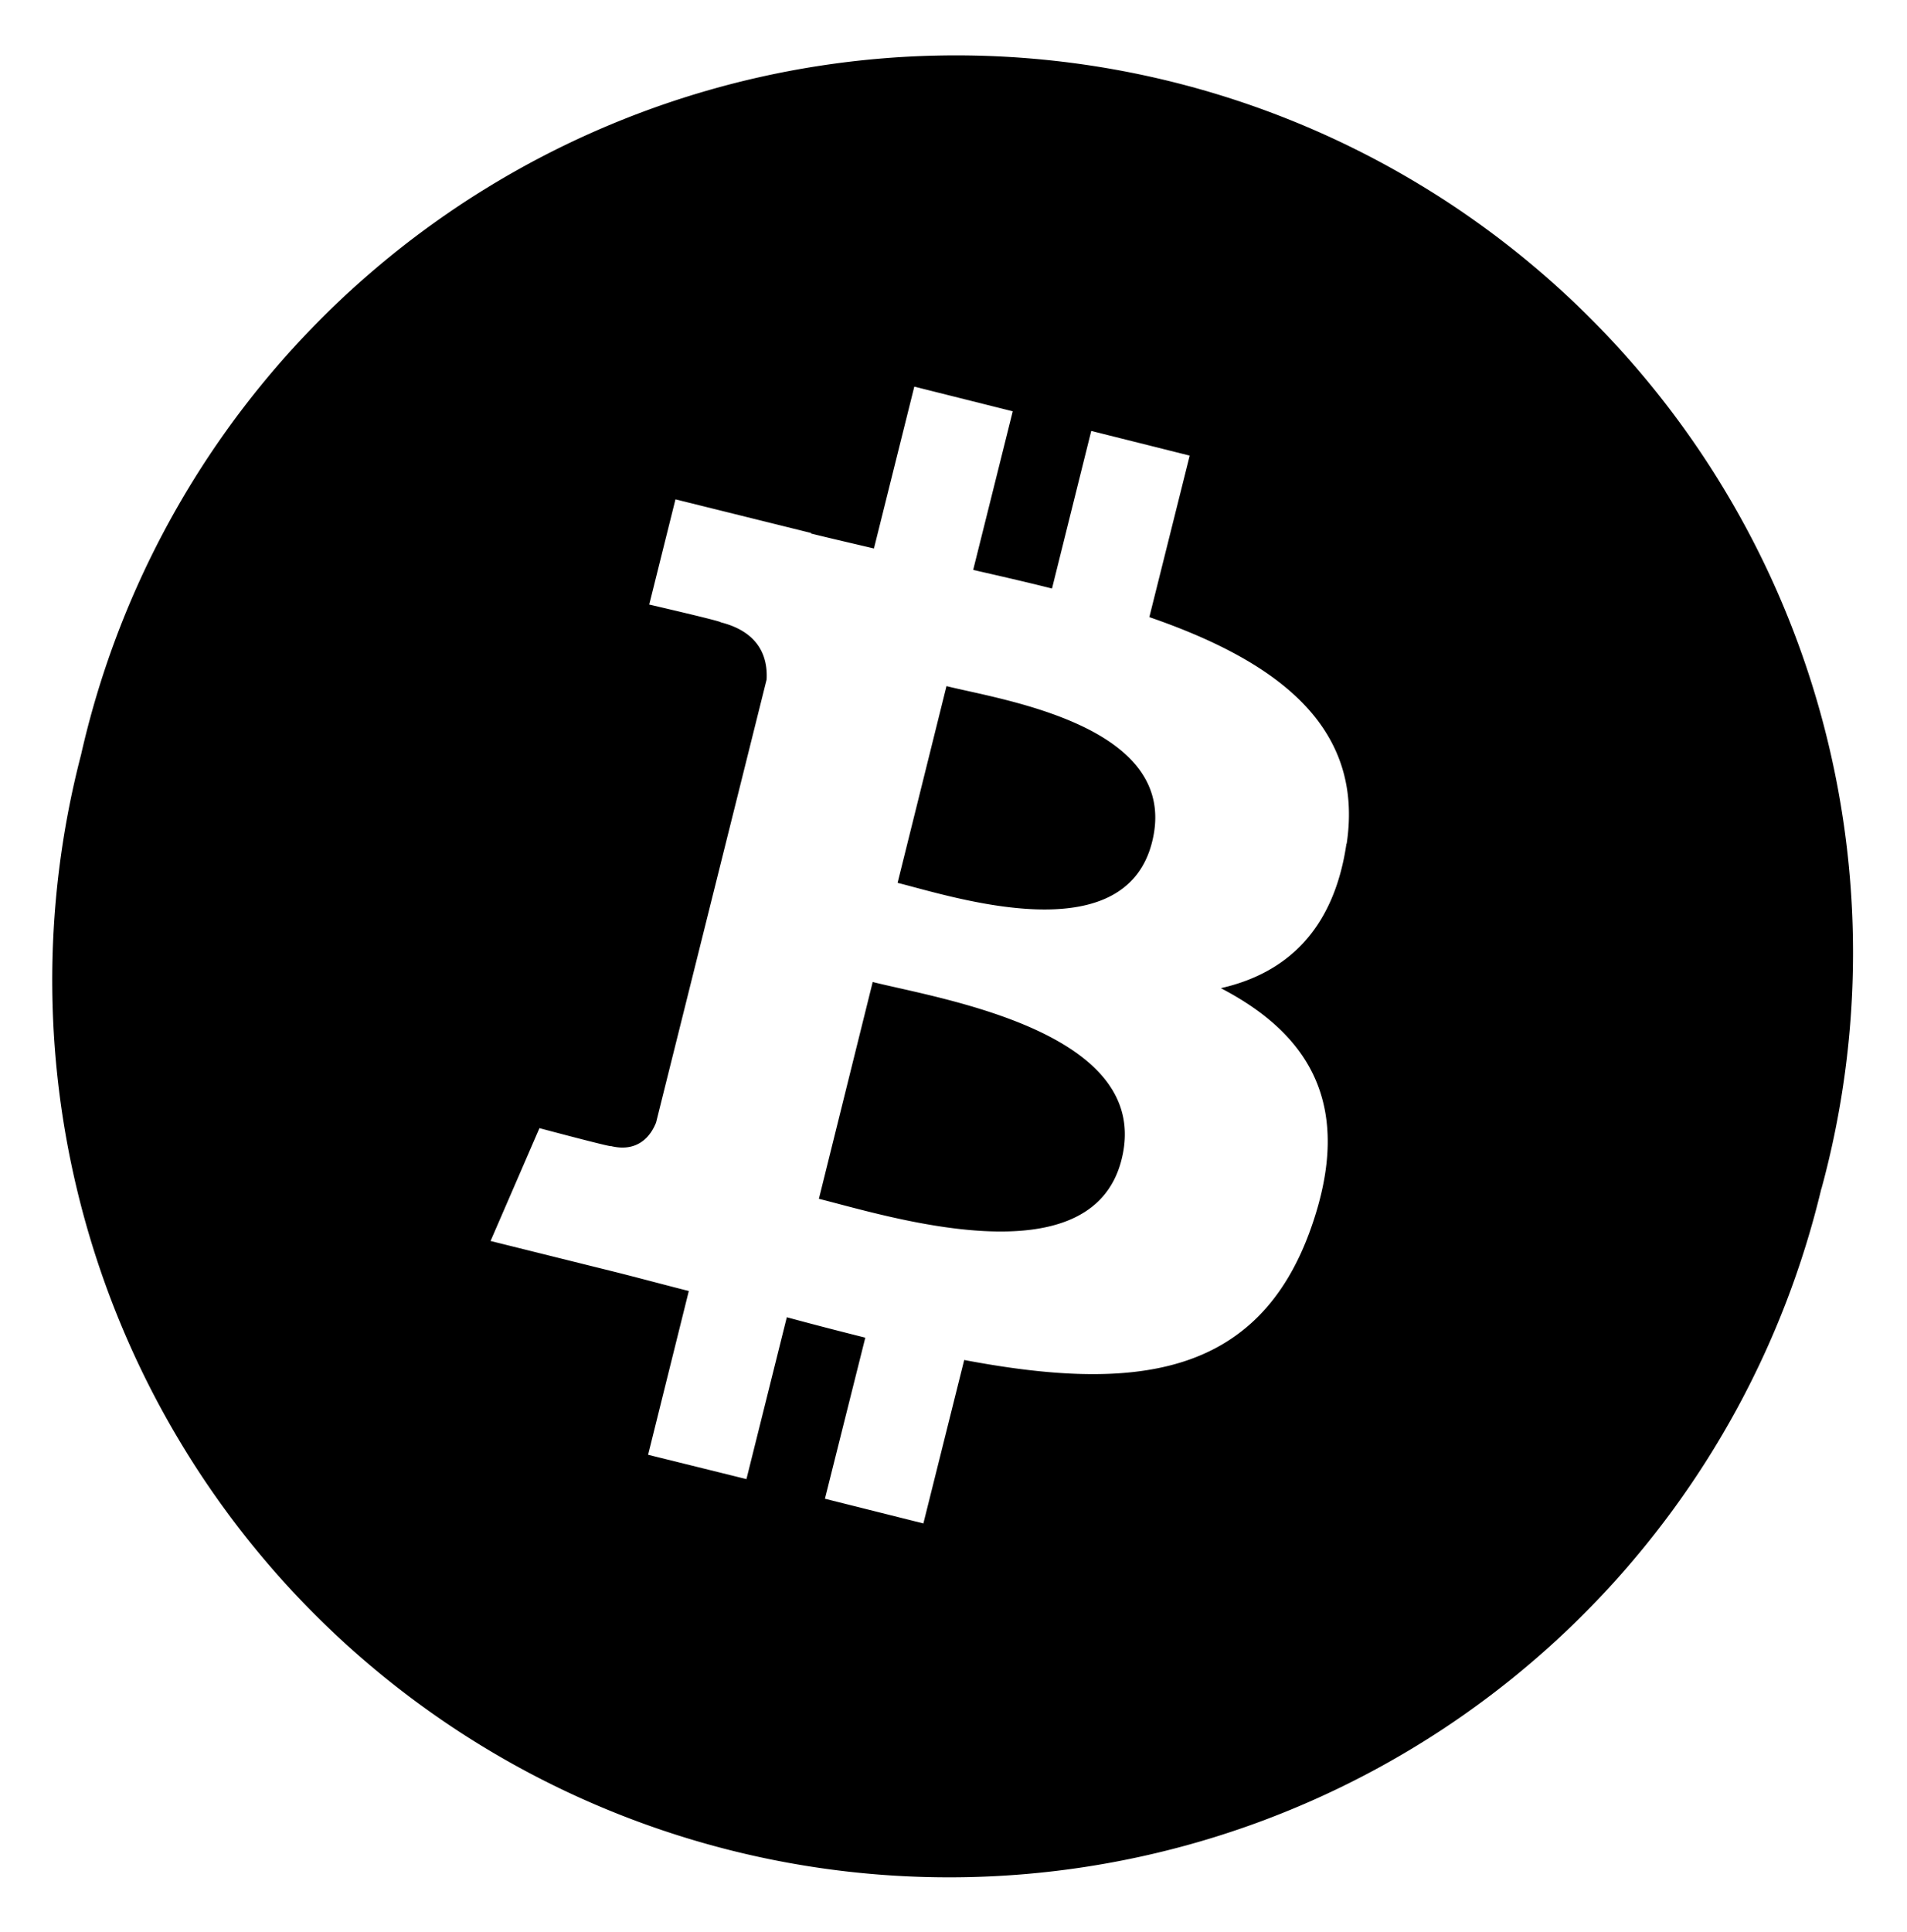<svg xmlns="http://www.w3.org/2000/svg" fill-rule="evenodd" stroke-miterlimit="1.414" clip-rule="evenodd" stroke-linejoin="round" viewBox="0 0 17.007 17.222"><path d="M16.243 10.598a7.998 7.998 0 1 1-15.52-3.87 8 8 0 1 1 15.521 3.87zM12.01 7.522c.16-1.064-.65-1.637-1.76-2.02l.36-1.44-.878-.22-.35 1.405c-.23-.058-.467-.112-.703-.166l.353-1.414-.878-.22-.36 1.443c-.19-.045-.378-.088-.56-.133v-.005l-1.21-.3-.234.938s.65.15.637.158c.356.09.42.324.41.51l-.986 3.95c-.043.11-.154.27-.402.21.01.013-.638-.16-.638-.16l-.436 1.006 1.142.284c.213.054.42.11.626.162l-.363 1.46.877.217.36-1.443c.24.065.472.125.7.182l-.36 1.436.878.22.364-1.457c1.497.283 2.622.17 3.096-1.185.382-1.09-.02-1.72-.807-2.13.574-.13 1.006-.508 1.12-1.288zm-2.007 2.813c-.27 1.09-2.106.5-2.7.353l.48-1.933c.596.15 2.504.443 2.22 1.58zm.272-2.83c-.247.993-1.775.49-2.27.366l.436-1.754c.496.124 2.092.354 1.834 1.388z"/></svg>